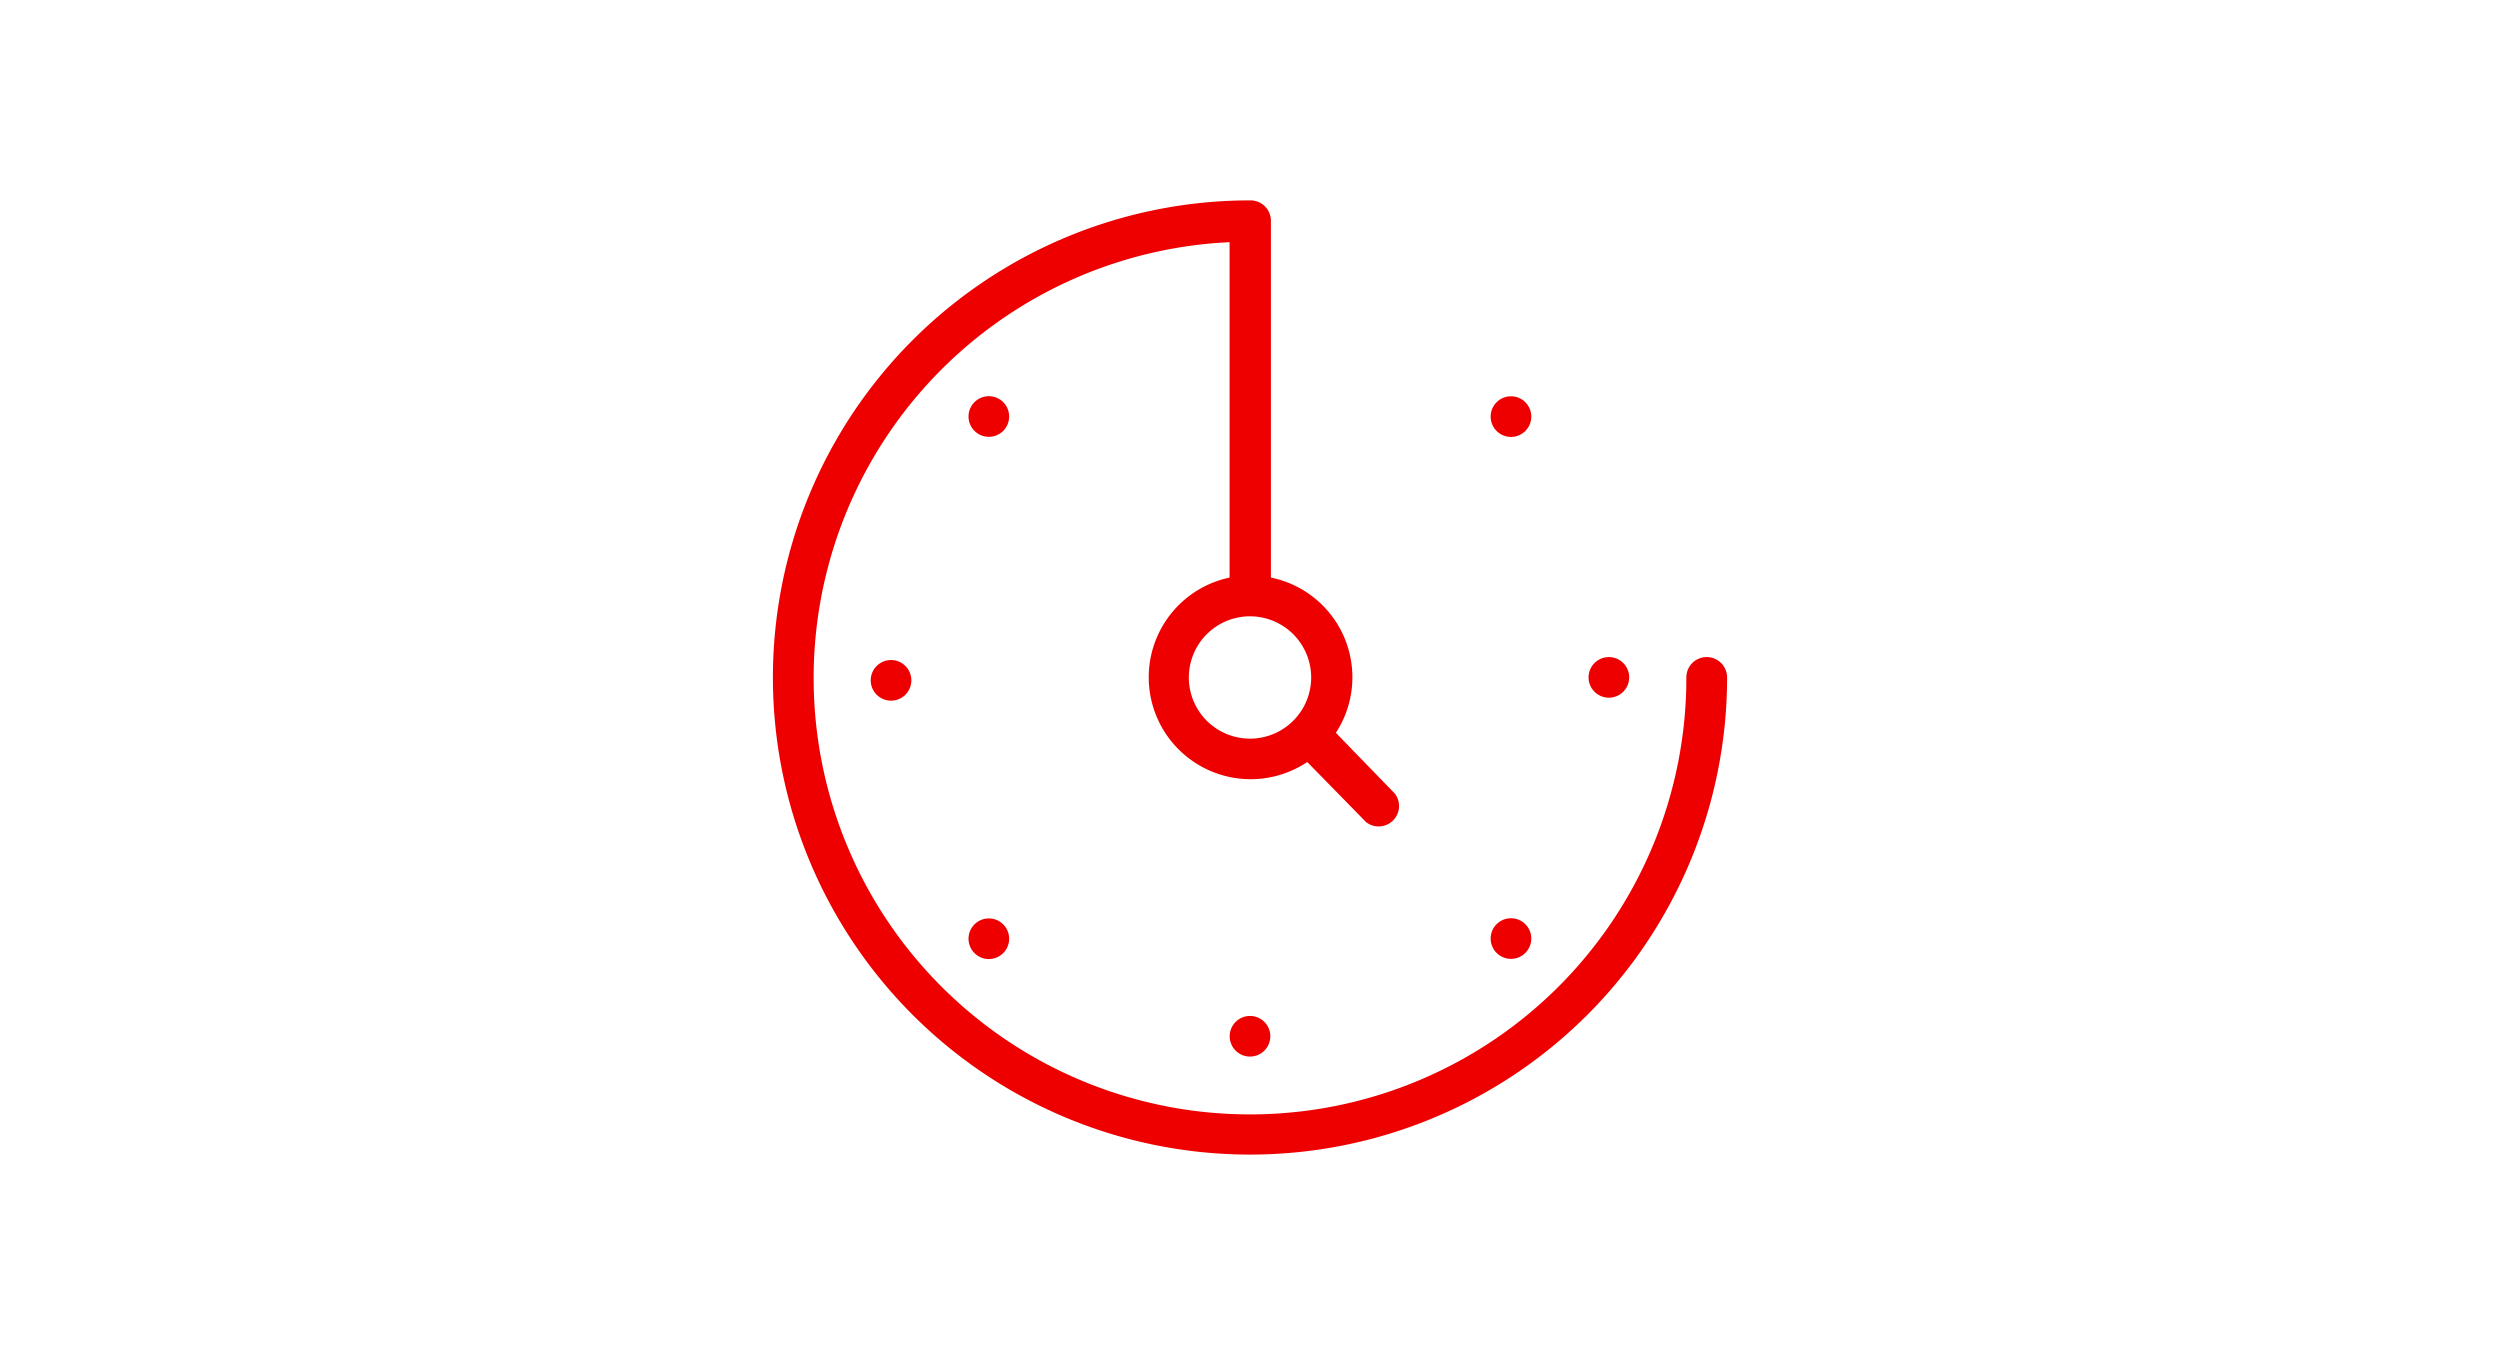 <svg id="b3bc6e7f-d80f-4cb7-bf81-9dc59d1f1470" data-name="Layer 1" xmlns="http://www.w3.org/2000/svg" viewBox="0 0 262 142"><defs><style>.b884060d-8678-4934-b1b1-ce3db053525f{fill:#e00;}</style></defs><path class="b884060d-8678-4934-b1b1-ce3db053525f" d="M178.86,68.86A2.13,2.13,0,0,0,176.73,71a45.73,45.73,0,1,1-47.87-45.62V60.53A10.68,10.68,0,1,0,137,79.86l6.18,6.31a2.14,2.14,0,0,0,3-3L140,76.8a10.66,10.66,0,0,0-6.81-16.27V23.14A2.14,2.14,0,0,0,131,21a50,50,0,1,0,50,50A2.14,2.14,0,0,0,178.86,68.86ZM137.41,71A6.41,6.41,0,1,1,131,64.59,6.41,6.41,0,0,1,137.41,71Z"/><circle class="b884060d-8678-4934-b1b1-ce3db053525f" cx="158.35" cy="43.66" r="2.13"/><circle class="b884060d-8678-4934-b1b1-ce3db053525f" cx="168.61" cy="70.99" r="2.13"/><circle class="b884060d-8678-4934-b1b1-ce3db053525f" cx="158.35" cy="98.36" r="2.13"/><circle class="b884060d-8678-4934-b1b1-ce3db053525f" cx="131" cy="108.6" r="2.13"/><circle class="b884060d-8678-4934-b1b1-ce3db053525f" cx="103.63" cy="98.38" r="2.13"/><circle class="b884060d-8678-4934-b1b1-ce3db053525f" cx="93.38" cy="71.3" r="2.13"/><circle class="b884060d-8678-4934-b1b1-ce3db053525f" cx="103.63" cy="43.65" r="2.13"/></svg>